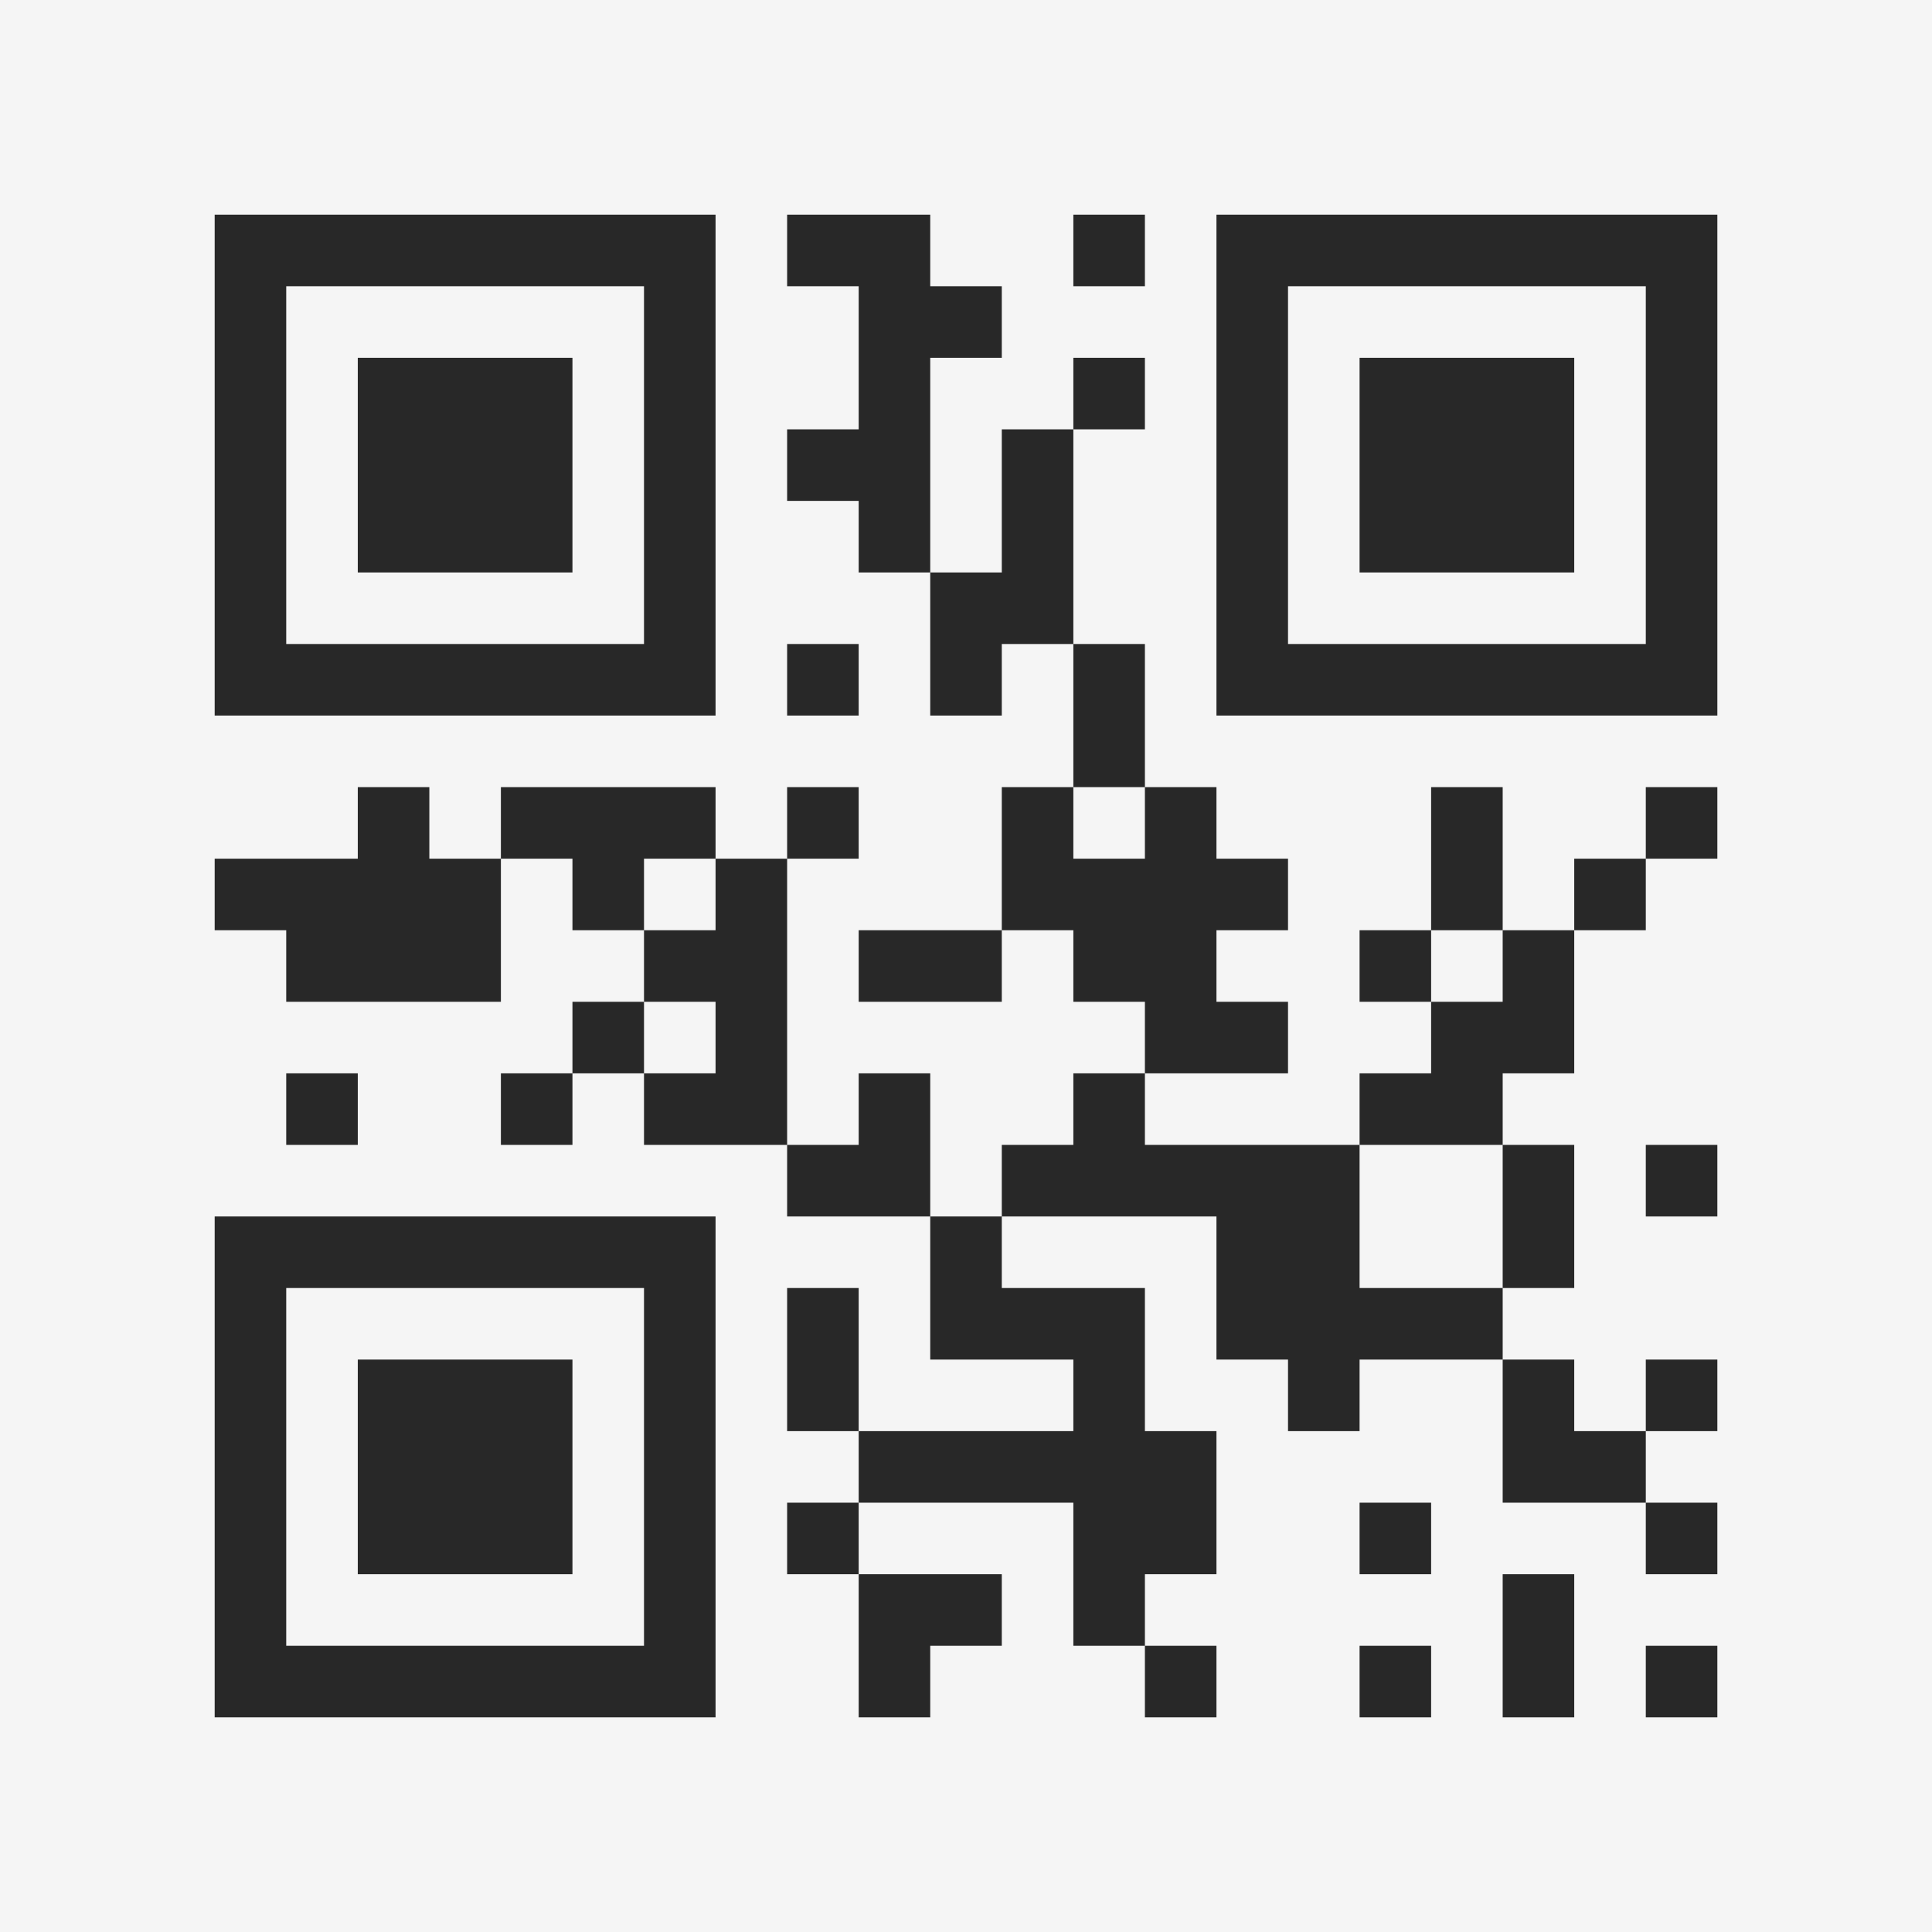 <?xml version="1.0" encoding="UTF-8"?>
<svg xmlns="http://www.w3.org/2000/svg" version="1.1" width="400" height="400" viewBox="0 0 400 400"><rect x="0" y="0" width="400" height="400" fill="#f5f5f5"/><g transform="scale(14.815)"><g transform="translate(3,3)"><path fill-rule="evenodd" d="M8 0L8 1L9 1L9 3L8 3L8 4L9 4L9 5L10 5L10 7L11 7L11 6L12 6L12 8L11 8L11 10L9 10L9 11L11 11L11 10L12 10L12 11L13 11L13 12L12 12L12 13L11 13L11 14L10 14L10 12L9 12L9 13L8 13L8 9L9 9L9 8L8 8L8 9L7 9L7 8L4 8L4 9L3 9L3 8L2 8L2 9L0 9L0 10L1 10L1 11L4 11L4 9L5 9L5 10L6 10L6 11L5 11L5 12L4 12L4 13L5 13L5 12L6 12L6 13L8 13L8 14L10 14L10 16L12 16L12 17L9 17L9 15L8 15L8 17L9 17L9 18L8 18L8 19L9 19L9 21L10 21L10 20L11 20L11 19L9 19L9 18L12 18L12 20L13 20L13 21L14 21L14 20L13 20L13 19L14 19L14 17L13 17L13 15L11 15L11 14L14 14L14 16L15 16L15 17L16 17L16 16L18 16L18 18L20 18L20 19L21 19L21 18L20 18L20 17L21 17L21 16L20 16L20 17L19 17L19 16L18 16L18 15L19 15L19 13L18 13L18 12L19 12L19 10L20 10L20 9L21 9L21 8L20 8L20 9L19 9L19 10L18 10L18 8L17 8L17 10L16 10L16 11L17 11L17 12L16 12L16 13L13 13L13 12L15 12L15 11L14 11L14 10L15 10L15 9L14 9L14 8L13 8L13 6L12 6L12 3L13 3L13 2L12 2L12 3L11 3L11 5L10 5L10 2L11 2L11 1L10 1L10 0ZM12 0L12 1L13 1L13 0ZM8 6L8 7L9 7L9 6ZM12 8L12 9L13 9L13 8ZM6 9L6 10L7 10L7 9ZM17 10L17 11L18 11L18 10ZM6 11L6 12L7 12L7 11ZM1 12L1 13L2 13L2 12ZM16 13L16 15L18 15L18 13ZM20 13L20 14L21 14L21 13ZM16 18L16 19L17 19L17 18ZM18 19L18 21L19 21L19 19ZM16 20L16 21L17 21L17 20ZM20 20L20 21L21 21L21 20ZM0 0L0 7L7 7L7 0ZM1 1L1 6L6 6L6 1ZM2 2L2 5L5 5L5 2ZM14 0L14 7L21 7L21 0ZM15 1L15 6L20 6L20 1ZM16 2L16 5L19 5L19 2ZM0 14L0 21L7 21L7 14ZM1 15L1 20L6 20L6 15ZM2 16L2 19L5 19L5 16Z" fill="#282828"/></g></g></svg>

